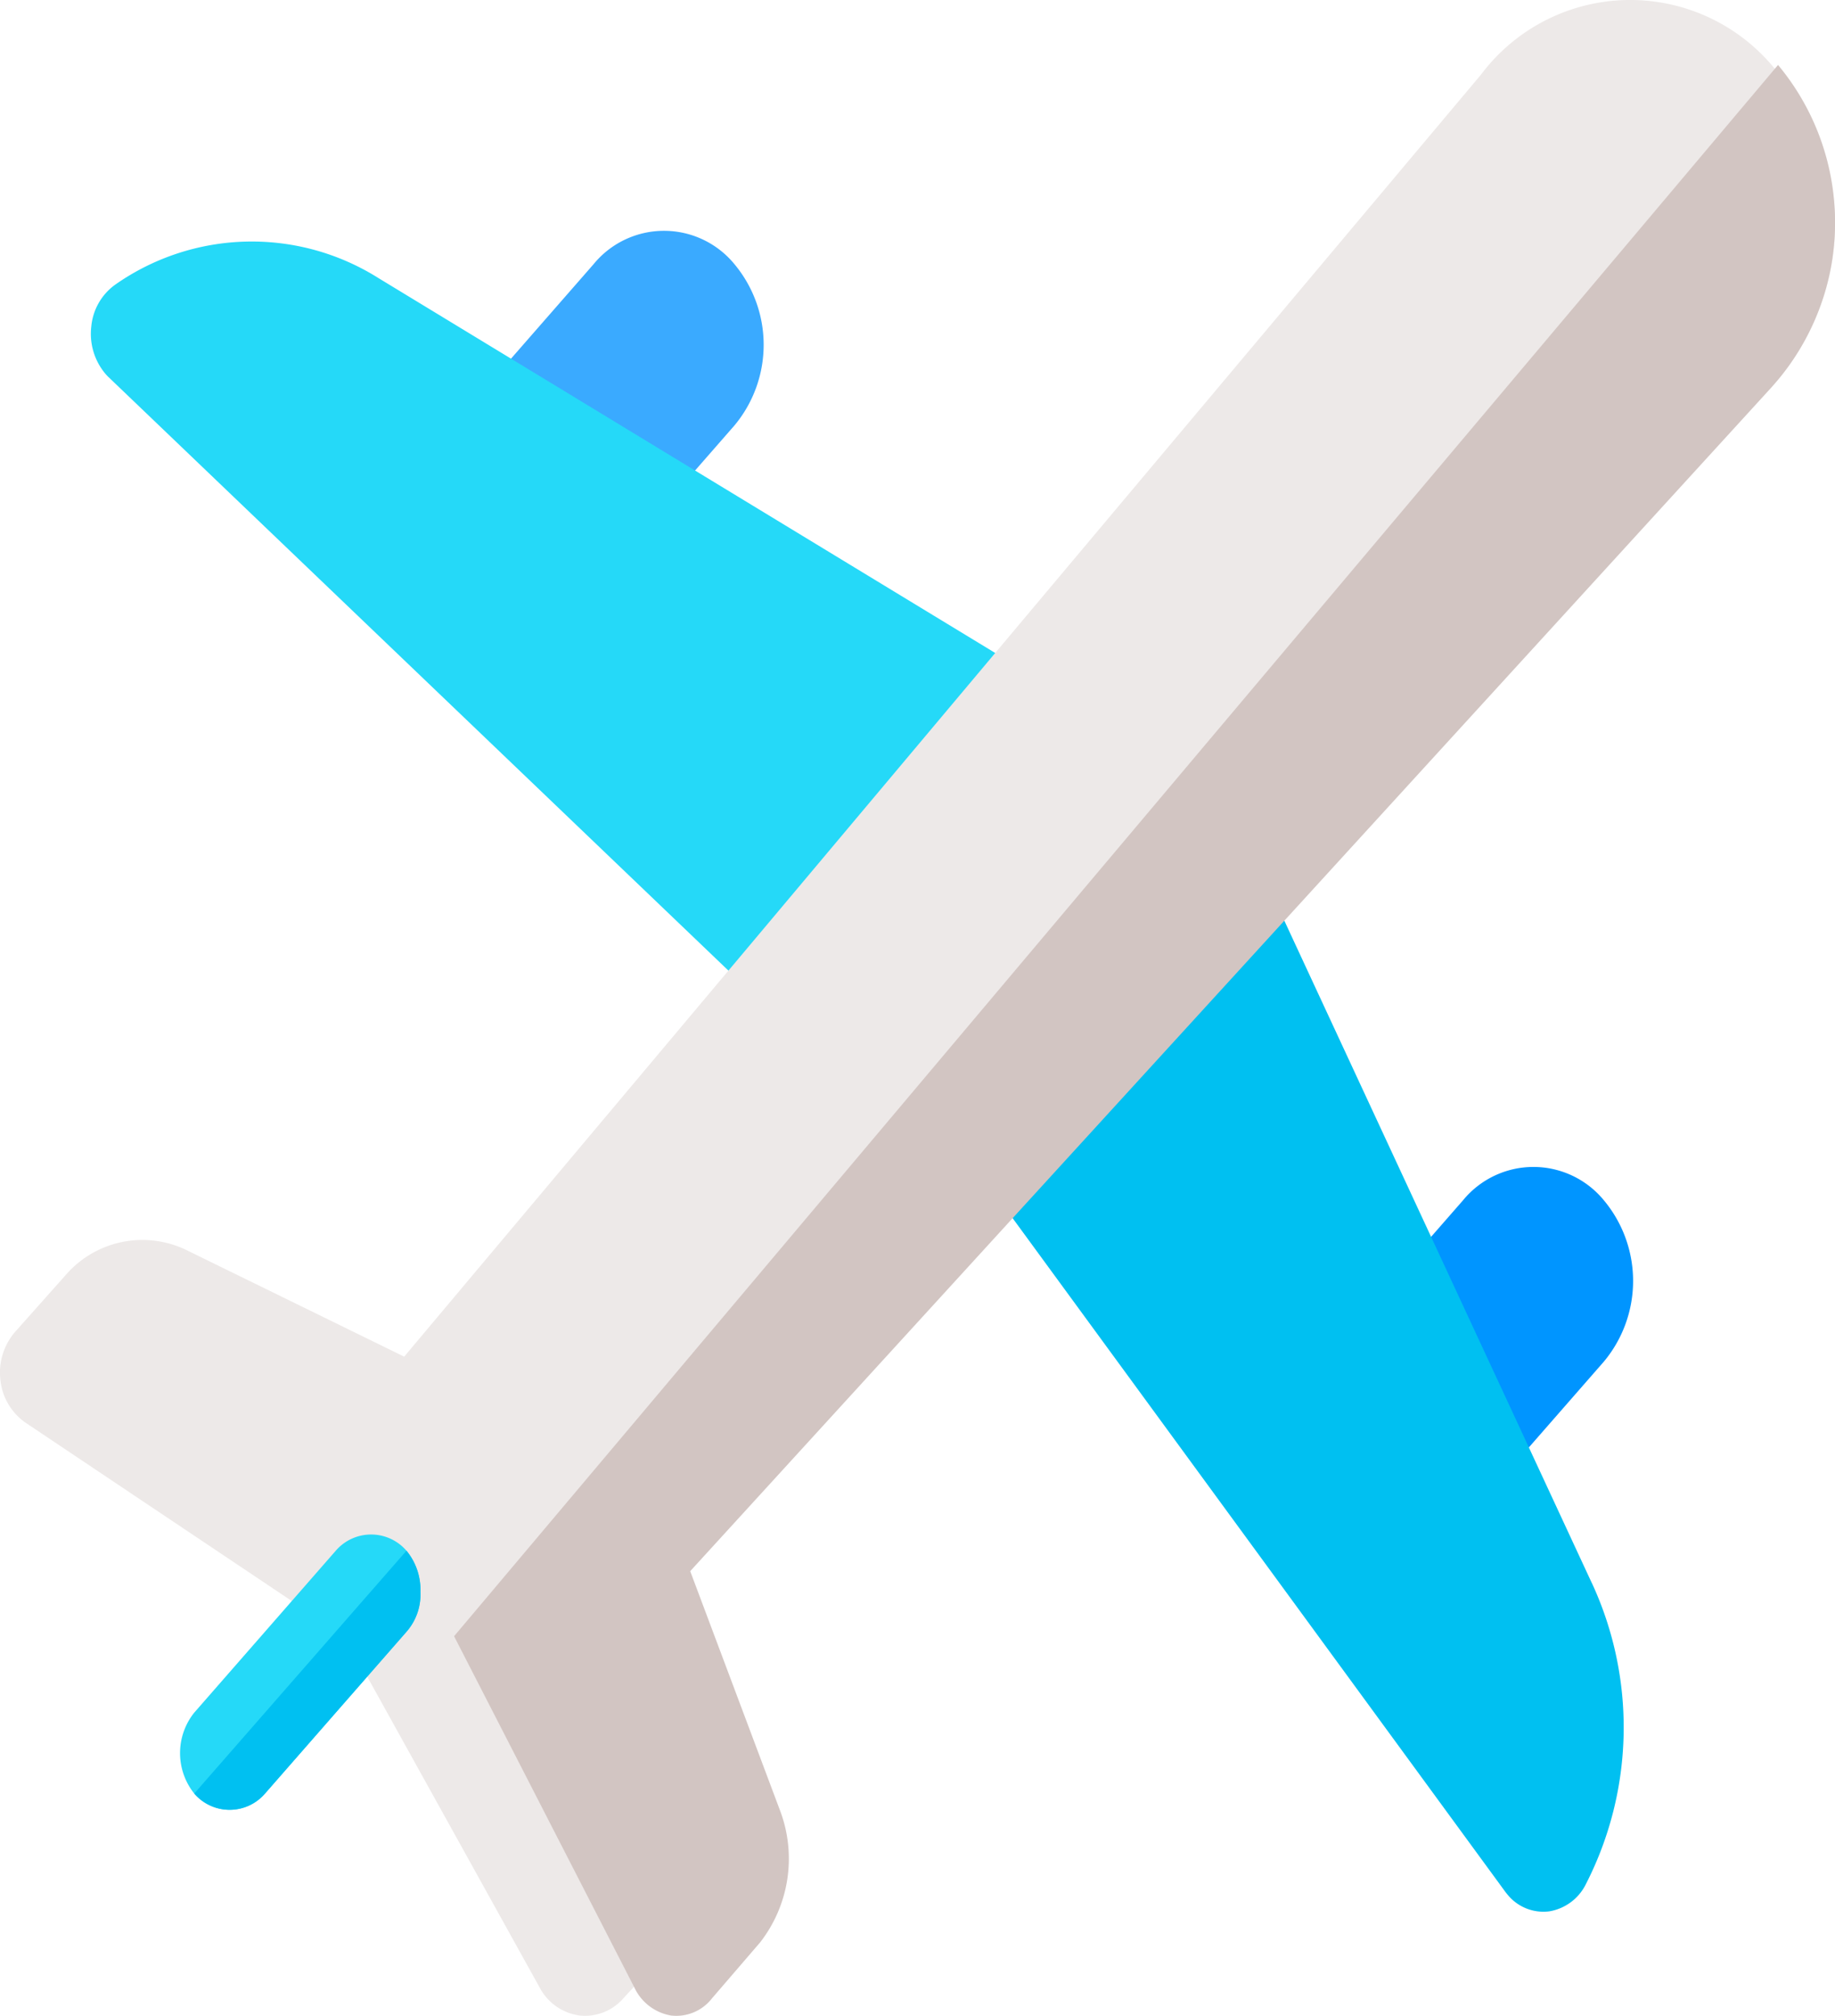 <svg xmlns="http://www.w3.org/2000/svg" width="77.61" height="85.21" viewBox="0 0 77.61 85.21">
  <g id="Group_400" data-name="Group 400" transform="translate(-5168 -966.985)">
    <g id="Group_399" data-name="Group 399" transform="translate(5168 966.985)">
      <g id="plane2">
        <path id="Path_1650" data-name="Path 1650" d="M11.784,17.889l-5.96-6.815,5.96-6.815a3.852,3.852,0,0,1,5.96,0,5.32,5.32,0,0,1,0,6.815Zm0,0" transform="translate(13.32 6.909)" fill="#3aaaff"/>
        <path id="Path_1651" data-name="Path 1651" d="M22.722,28.825l-5.96-6.815,5.96-6.815a3.852,3.852,0,0,1,5.96,0,5.32,5.32,0,0,1,0,6.815Zm0,0" transform="translate(39.154 35.543)" fill="#0095ff"/>
        <path id="Path_1652" data-name="Path 1652" d="M13.448,4.525A10.061,10.061,0,0,0,2.314,4.8,2.452,2.452,0,0,0,1.3,6.573a2.626,2.626,0,0,0,.6,2c.044.05.089.1.138.145L28.512,34.05,39.555,20.385Zm0,0" transform="translate(2.561 7.231)" fill="#25d9f8"/>
        <path id="Path_1653" data-name="Path 1653" d="M37.377,39.41,23.762,10.1l-11.606,12.9,21.551,29.45c.041.056.083.108.126.158a1.954,1.954,0,0,0,1.752.686,2.113,2.113,0,0,0,1.549-1.161,14.515,14.515,0,0,0,.242-12.73Zm0,0" transform="translate(29.945 27.498)" fill="#00c0f1"/>
        <path id="Path_1654" data-name="Path 1654" d="M74.732,16.426,25.365,66.436l4.092,10.086a5.407,5.407,0,0,1-.91,5.592L26.365,84.46a2.141,2.141,0,0,1-1.874.733,2.249,2.249,0,0,1-1.673-1.182l-8.23-14.828-13.5-9.037A2.509,2.509,0,0,1,.009,58.309a2.625,2.625,0,0,1,.665-2.057l2.137-2.4a4.285,4.285,0,0,1,5.093-1l9.185,4.493,45.55-54.2a7.886,7.886,0,0,1,12.367-.3A9.8,9.8,0,0,1,74.732,16.426Zm0,0" transform="translate(0.006)" fill="#ede9e8"/>
        <g id="Group_401" data-name="Group 401" transform="translate(19.205 2.746)">
          <path id="Path_1655" data-name="Path 1655" d="M60.257,14.4,14.5,64.467l3.793,10.1a5.756,5.756,0,0,1-.843,5.6l-2.023,2.349a1.911,1.911,0,0,1-1.737.734,2.1,2.1,0,0,1-1.551-1.184L4.513,67.217,60.509.8a10.386,10.386,0,0,1-.253,13.6Zm0,0" transform="translate(-4.513 -0.8)" fill="#d2c5c2"/>
        </g>
        <path id="Path_1656" data-name="Path 1656" d="M12.707,20.48a2.393,2.393,0,0,1-.589,1.687L6.133,29.011a1.973,1.973,0,0,1-2.992,0,2.737,2.737,0,0,1,0-3.422l5.984-6.842a1.973,1.973,0,0,1,2.992,0,2.6,2.6,0,0,1,.589,1.733Zm0,0" transform="translate(5.075 46.803)" fill="#25d9f8"/>
        <path id="Path_1657" data-name="Path 1657" d="M12.307,20a2.393,2.393,0,0,1-.589,1.687L5.733,28.525a1.973,1.973,0,0,1-2.992,0l8.976-10.264A2.6,2.6,0,0,1,12.307,20Zm0,0" transform="translate(5.475 47.288)" fill="#00c0f1"/>
      </g>
    </g>
  </g>
</svg>
